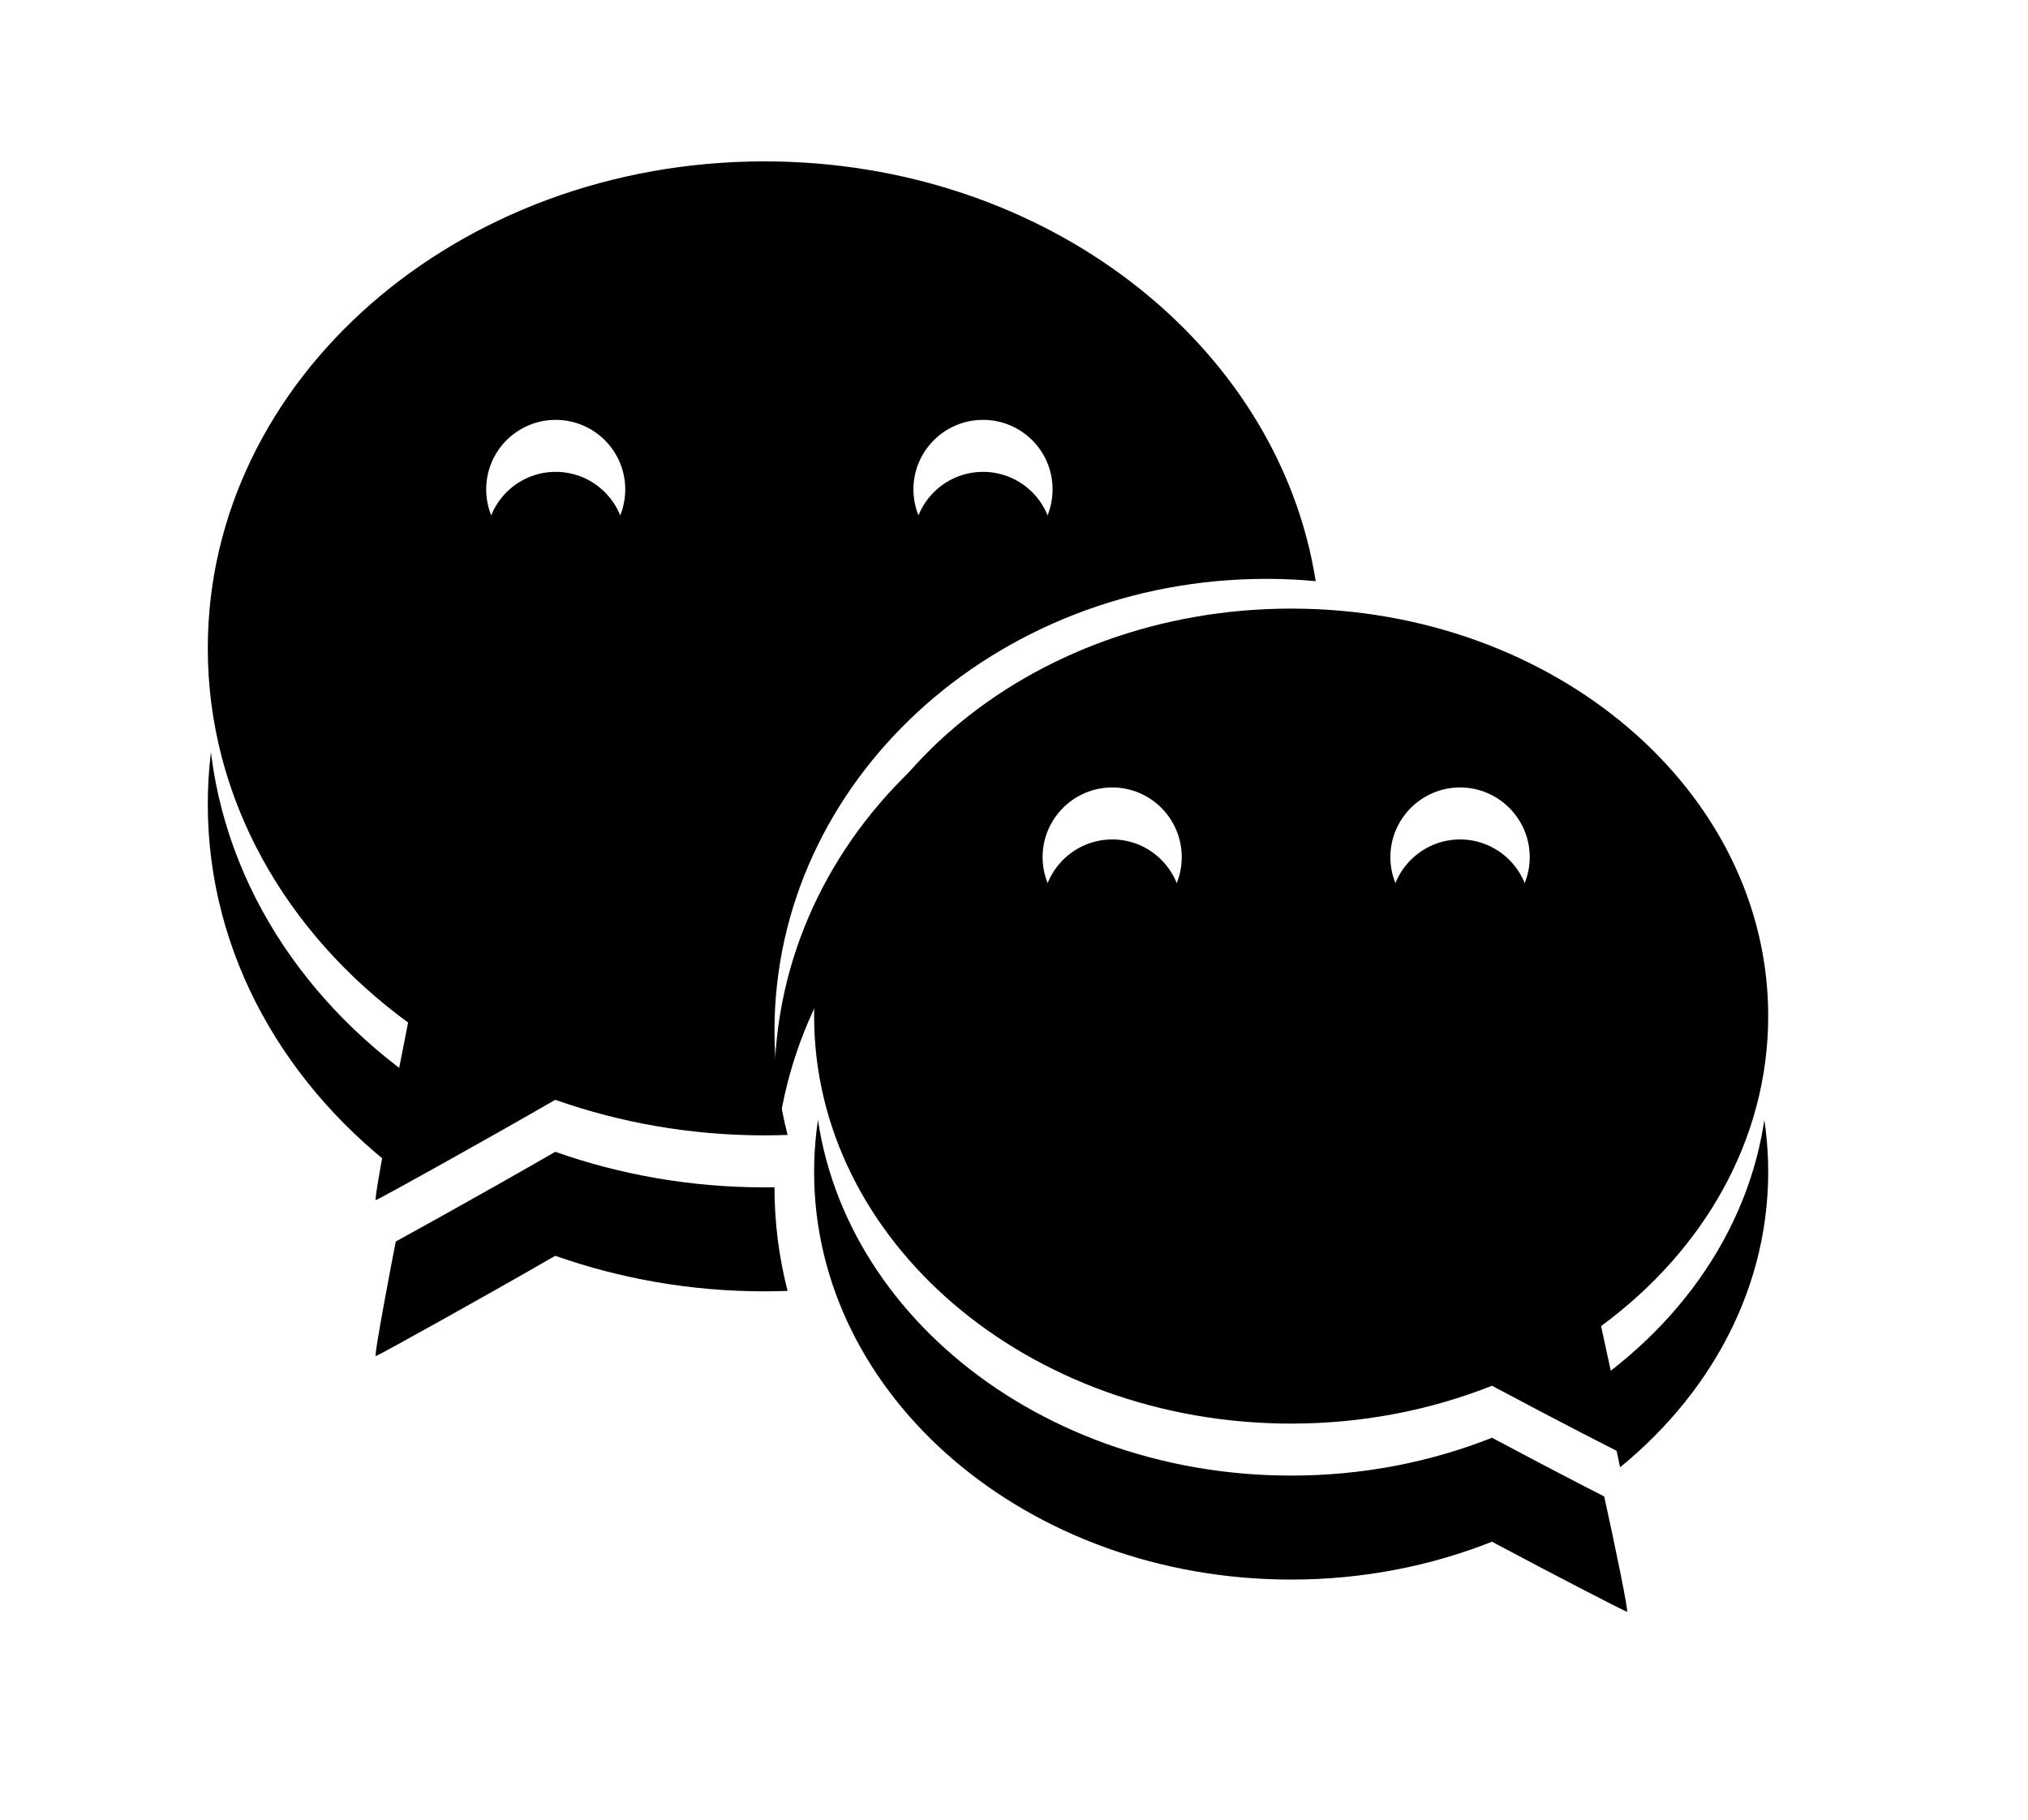 <?xml version="1.0" encoding="UTF-8"?>
<svg width="39px" height="35px" viewBox="0 0 39 35" version="1.1" xmlns="http://www.w3.org/2000/svg" xmlns:xlink="http://www.w3.org/1999/xlink">
    <title>微信 (1)</title>
    <defs>
        <path d="M21.356,12.03 C21.676,12.03 21.988,12.044 22.306,12.074 C21.588,7.514 17.116,4 11.704,4 C5.792,4 1,8.194 1,13.366 C1,16.258 2.5,18.844 4.852,20.564 C4.552,22.068 4.178,24.046 4.232,23.98 C4.314,23.95 6.382,22.802 7.682,22.05 C8.924,22.488 10.28,22.734 11.704,22.734 C11.854,22.734 12,22.73 12.15,22.726 C11.984,22.08 11.898,21.418 11.898,20.726 C11.896,15.924 16.13,12.03 21.356,12.03 Z M15.908,8.972 C16.648,8.972 17.246,9.57 17.246,10.308 C17.246,11.048 16.646,11.648 15.908,11.648 C15.17,11.648 14.57,11.046 14.57,10.308 C14.57,9.57 15.17,8.972 15.908,8.972 Z M7.69,11.648 C6.95,11.648 6.354,11.046 6.354,10.308 C6.354,9.57 6.952,8.972 7.69,8.972 C8.428,8.972 9.028,9.57 9.028,10.308 C9.028,11.048 8.428,11.648 7.69,11.648 L7.69,11.648 Z M31.008,20.438 C31.008,16.11 26.902,12.602 21.836,12.602 C16.768,12.602 12.66,16.112 12.66,20.438 C12.66,24.766 16.768,28.278 21.836,28.278 C23.214,28.278 24.52,28.016 25.696,27.55 C26.906,28.196 28.224,28.876 28.29,28.896 C28.336,28.946 28.076,27.68 27.794,26.402 C29.758,24.958 31.008,22.826 31.008,20.438 Z M18.394,18.718 C17.654,18.718 17.054,18.12 17.054,17.382 C17.054,16.644 17.654,16.042 18.394,16.042 C19.132,16.042 19.73,16.644 19.73,17.382 C19.73,18.12 19.132,18.718 18.394,18.718 Z M25.082,18.718 C24.344,18.718 23.742,18.12 23.742,17.382 C23.742,16.644 24.344,16.042 25.082,16.042 C25.82,16.042 26.422,16.644 26.422,17.382 C26.422,18.12 25.82,18.718 25.082,18.718 Z" id="path-1"></path>
        <filter x="-23.3%" y="-20.1%" width="146.7%" height="156.2%" filterUnits="objectBoundingBox" id="filter-2">
            <feOffset dx="0" dy="2" in="SourceAlpha" result="shadowOffsetOuter1"></feOffset>
            <feGaussianBlur stdDeviation="2" in="shadowOffsetOuter1" result="shadowBlurOuter1"></feGaussianBlur>
            <feColorMatrix values="0 0 0 0 0   0 0 0 0 0   0 0 0 0 0  0 0 0 0.12 0" type="matrix" in="shadowBlurOuter1"></feColorMatrix>
        </filter>
        <filter x="-16.7%" y="-12.0%" width="133.3%" height="140.2%" filterUnits="objectBoundingBox" id="filter-3">
            <feGaussianBlur stdDeviation="0.5" in="SourceAlpha" result="shadowBlurInner1"></feGaussianBlur>
            <feOffset dx="0" dy="-1" in="shadowBlurInner1" result="shadowOffsetInner1"></feOffset>
            <feComposite in="shadowOffsetInner1" in2="SourceAlpha" operator="arithmetic" k2="-1" k3="1" result="shadowInnerInner1"></feComposite>
            <feColorMatrix values="0 0 0 0 0   0 0 0 0 0   0 0 0 0 0  0 0 0 0.05 0" type="matrix" in="shadowInnerInner1"></feColorMatrix>
        </filter>
    </defs>
    <g id="小程序" stroke="none" stroke-width="1" fill="none" fill-rule="evenodd">
        <g id="短视频-首页" transform="translate(-320, -499)">
            <g id="编组-5" transform="translate(276, 324)">
                <g id="编组-3" transform="translate(45, 175.104)">
                    <g id="微信-(1)" transform="translate(1.996, 0)">
                        <rect id="矩形" x="0" y="0" width="32" height="32"></rect>
                        <g id="形状" fill-rule="nonzero">
                            <use fill="black" fill-opacity="1" filter="url(#filter-2)" xlink:href="#path-1"></use>
                            <use fill="#FFFFFF" xlink:href="#path-1"></use>
                            <use fill="black" fill-opacity="1" filter="url(#filter-3)" xlink:href="#path-1"></use>
                        </g>
                    </g>
                </g>
            </g>
        </g>
    </g>
</svg>